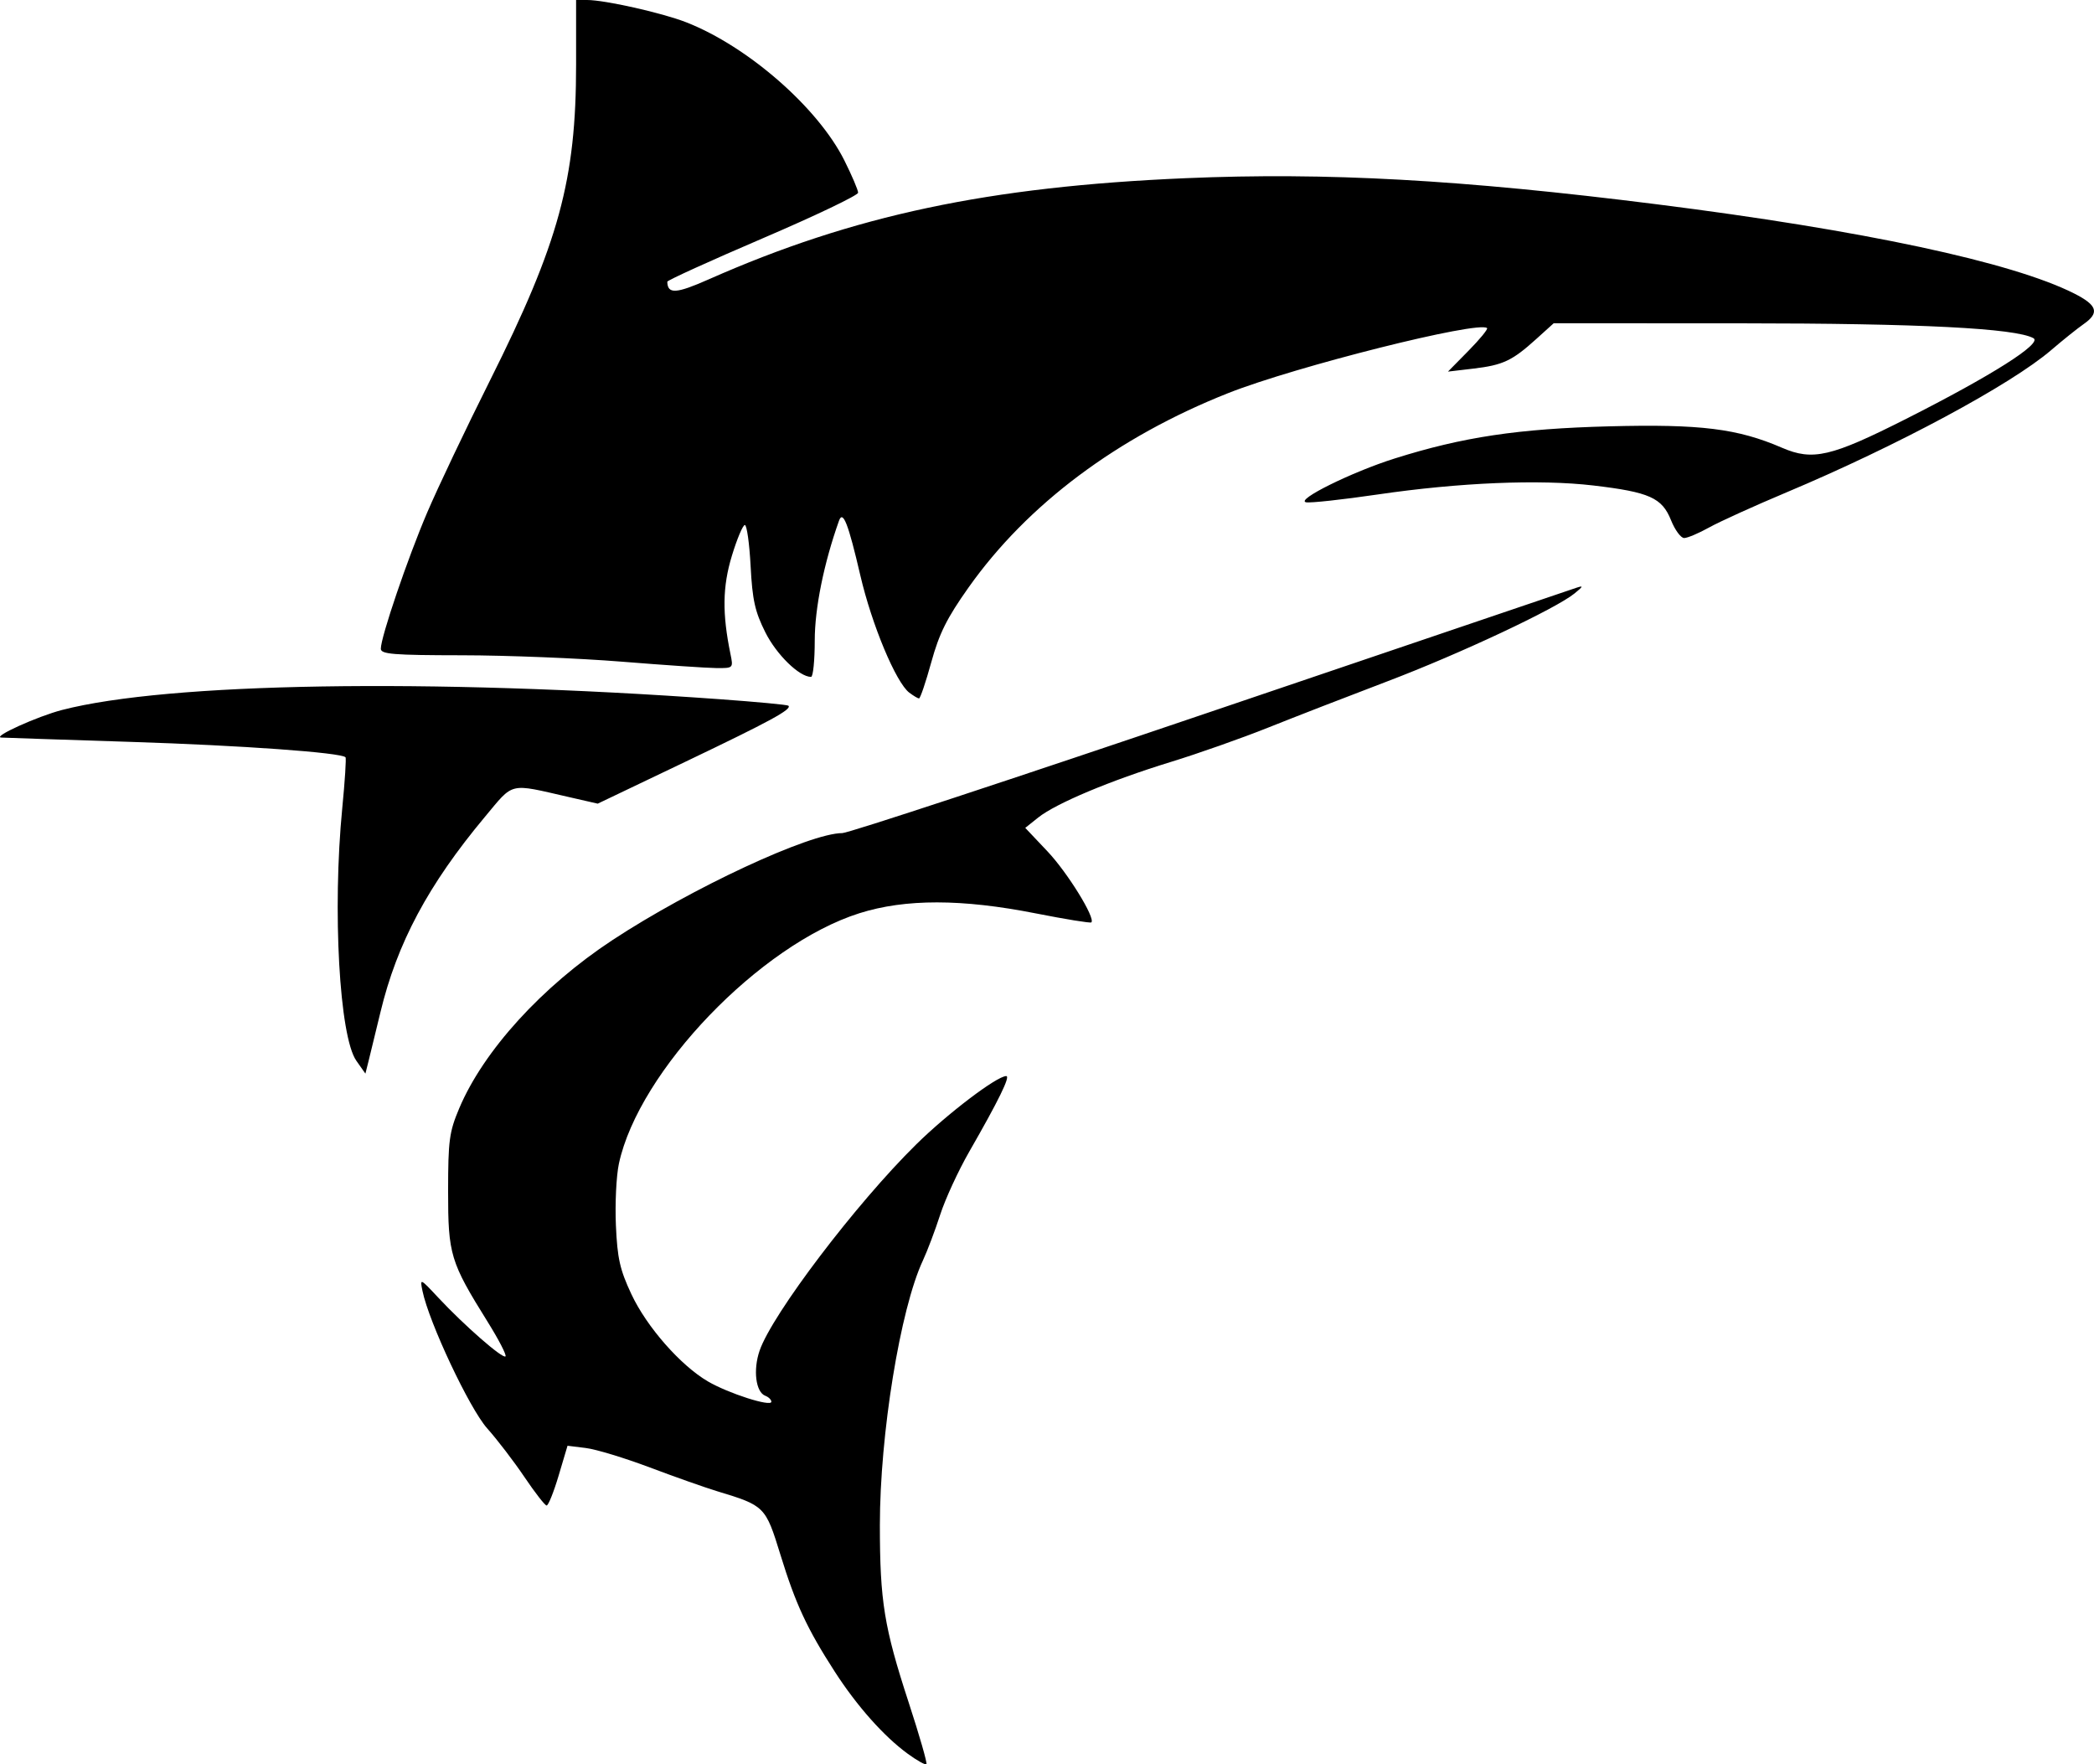 <?xml version="1.0" encoding="UTF-8" standalone="no"?>
<!-- Created with Inkscape (http://www.inkscape.org/) -->

<svg
   xmlns:dc="http://purl.org/dc/elements/1.1/"
   xmlns:cc="http://creativecommons.org/ns#"
   xmlns:rdf="http://www.w3.org/1999/02/22-rdf-syntax-ns#"
   xmlns:svg="http://www.w3.org/2000/svg"
   xmlns="http://www.w3.org/2000/svg"
   xmlns:sodipodi="http://sodipodi.sourceforge.net/DTD/sodipodi-0.dtd"
   xmlns:inkscape="http://www.inkscape.org/namespaces/inkscape"
   width="170.25mm"
   height="143.447mm"
   viewBox="0 0 170.25 143.447"
   version="1.1"
   id="svg8"
   inkscape:version="0.92.4 (5da689c313, 2019-01-14)"
   sodipodi:docname="footer-image.svg">
  <defs
     id="defs2" />
  <sodipodi:namedview
     id="base"
     pagecolor="#ffffff"
     bordercolor="#666666"
     borderopacity="1.0"
     inkscape:pageopacity="0.0"
     inkscape:pageshadow="2"
     inkscape:zoom="0.70000001"
     inkscape:cx="474.52311"
     inkscape:cy="18.394821"
     inkscape:document-units="mm"
     inkscape:current-layer="layer1"
     showgrid="false"
     inkscape:window-width="1920"
     inkscape:window-height="1019"
     inkscape:window-x="0"
     inkscape:window-y="0"
     inkscape:window-maximized="1" />
  <g
     inkscape:label="Layer 1"
     inkscape:groupmode="layer"
     id="layer1"
     transform="translate(0.111,-0.148)">
    <path
       style="fill:#000000;stroke-width:0.353"
       d="m 73.684,142.728 c -1.931,-1.407 -4.126,-3.878 -5.927,-6.672 -2.25,-3.491 -3.18,-5.49 -4.411,-9.487 -1.217,-3.95 -1.273,-4.006 -5.153,-5.181 -0.97,-0.294 -3.431,-1.163 -5.468,-1.931 -2.037,-0.768 -4.377,-1.48 -5.199,-1.581 l -1.495,-0.185 -0.725,2.435 c -0.399,1.339 -0.838,2.43 -0.975,2.424 -0.137,-0.006 -0.948,-1.047 -1.802,-2.314 -0.854,-1.267 -2.217,-3.047 -3.03,-3.958 -1.437,-1.61 -4.737,-8.62 -5.262,-11.18 -0.214,-1.043 -0.195,-1.034 1.286,0.552 2.1,2.25 5.244,4.997 5.465,4.776 0.102,-0.102 -0.553,-1.369 -1.455,-2.815 -3.035,-4.87 -3.213,-5.459 -3.211,-10.626 0.002,-4.116 0.094,-4.805 0.899,-6.716 1.974,-4.688 6.744,-9.928 12.459,-13.687 6.428,-4.228 16.037,-8.701 18.694,-8.701 0.487,0 13.955,-4.435 29.928,-9.856 15.973,-5.421 29.358,-9.96 29.744,-10.087 0.599,-0.197 0.579,-0.13 -0.133,0.452 -1.524,1.247 -9.315,4.907 -15.216,7.149 -3.201,1.216 -7.567,2.911 -9.701,3.765 -2.134,0.854 -5.706,2.114 -7.938,2.799 -4.866,1.495 -9.312,3.359 -10.757,4.512 l -1.055,0.842 1.813,1.917 c 1.621,1.714 3.91,5.42 3.562,5.767 -0.074,0.074 -2.109,-0.256 -4.522,-0.732 -6.012,-1.187 -10.607,-1.192 -14.335,-0.013 -8.079,2.554 -17.939,12.821 -19.556,20.362 -0.212,0.989 -0.322,3.244 -0.244,5.011 0.118,2.691 0.323,3.601 1.258,5.598 1.243,2.655 3.994,5.791 6.221,7.094 1.668,0.976 5.16,2.094 5.16,1.653 0,-0.163 -0.223,-0.382 -0.496,-0.486 -0.774,-0.297 -1,-2.1 -0.459,-3.669 1.023,-2.971 7.849,-11.96 12.731,-16.766 2.558,-2.519 6.56,-5.556 7.32,-5.556 0.355,0 -0.605,1.964 -3.012,6.156 -0.885,1.542 -1.946,3.844 -2.357,5.115 -0.411,1.271 -1.046,2.952 -1.412,3.736 -1.837,3.935 -3.493,14.136 -3.492,21.506 0.001,6.183 0.345,8.303 2.339,14.405 0.877,2.684 1.528,4.947 1.446,5.03 -0.082,0.082 -0.77,-0.303 -1.528,-0.856 z M 28.861,86.39 c -1.381,-1.959 -1.954,-12.248 -1.145,-20.539 0.215,-2.204 0.334,-4.065 0.264,-4.135 -0.384,-0.384 -8.44,-0.962 -17.413,-1.249 -5.627,-0.18 -10.389,-0.34 -10.583,-0.354 -0.738,-0.055 2.959,-1.728 4.961,-2.245 8.607,-2.224 29.835,-2.571 53.424,-0.875 3.007,0.216 5.536,0.454 5.619,0.529 0.318,0.287 -1.449,1.249 -8.355,4.55 l -7.146,3.415 -2.379,-0.544 c -4.897,-1.119 -4.411,-1.235 -6.799,1.624 -4.598,5.507 -7.137,10.256 -8.488,15.876 -0.383,1.595 -0.816,3.372 -0.96,3.947 l -0.263,1.046 z M 73.819,56.465 c -1.086,-0.825 -3.05,-5.527 -3.981,-9.531 -0.984,-4.233 -1.417,-5.34 -1.737,-4.443 -1.228,3.447 -1.97,7.114 -1.97,9.731 0,1.628 -0.135,2.959 -0.301,2.959 -0.955,0 -2.809,-1.809 -3.718,-3.628 -0.843,-1.686 -1.05,-2.62 -1.195,-5.38 -0.096,-1.837 -0.307,-3.34 -0.469,-3.34 -0.162,0 -0.638,1.13 -1.057,2.511 -0.759,2.5 -0.79,4.681 -0.111,7.984 0.234,1.138 0.226,1.146 -1.131,1.137 -0.752,-0.005 -4.225,-0.24 -7.717,-0.522 -3.493,-0.281 -9.327,-0.515 -12.965,-0.519 -5.617,-0.006 -6.615,-0.087 -6.615,-0.533 0,-0.949 2.176,-7.343 3.768,-11.07 0.859,-2.012 3.153,-6.836 5.097,-10.72 C 45.335,19.879 46.728,14.768 46.728,5.393 V 0.148 h 0.897 c 1.446,0 6.106,1.048 8.059,1.813 5.012,1.961 10.714,6.944 12.859,11.237 0.613,1.228 1.115,2.405 1.114,2.617 -0.001,0.212 -3.493,1.881 -7.761,3.71 -4.268,1.829 -7.757,3.416 -7.754,3.528 0.027,1.022 0.711,0.983 3.358,-0.188 11.78,-5.214 22.761,-7.544 38.794,-8.23 11.435,-0.489 22.417,0.119 38.276,2.119 16.805,2.12 28.913,4.707 33.955,7.254 1.894,0.957 2.084,1.576 0.765,2.494 -0.501,0.349 -1.687,1.3 -2.635,2.113 -3.276,2.811 -12.553,7.796 -21.534,11.571 -2.601,1.093 -5.424,2.375 -6.273,2.847 -0.849,0.473 -1.763,0.859 -2.031,0.859 -0.268,0 -0.749,-0.653 -1.069,-1.452 -0.73,-1.825 -1.754,-2.282 -6.315,-2.82 -4.368,-0.515 -10.894,-0.243 -17.54,0.732 -2.869,0.421 -5.488,0.705 -5.821,0.633 -0.869,-0.19 3.728,-2.462 7.188,-3.554 5.565,-1.755 10.059,-2.429 17.48,-2.621 7.414,-0.192 10.423,0.182 14.03,1.741 2.509,1.084 3.99,0.739 10.108,-2.355 6.943,-3.511 11.084,-6.134 10.34,-6.55 -1.446,-0.81 -9.241,-1.206 -23.803,-1.211 l -15.205,-0.005 -1.432,1.294 c -1.949,1.76 -2.692,2.109 -5.097,2.393 l -2.067,0.244 1.667,-1.693 c 0.917,-0.931 1.597,-1.76 1.512,-1.843 -0.649,-0.629 -15.594,3.124 -21.052,5.286 -9.007,3.568 -16.321,9.043 -21.103,15.799 -1.768,2.498 -2.385,3.735 -3.034,6.085 -0.448,1.623 -0.896,2.945 -0.997,2.939 -0.101,-0.006 -0.454,-0.217 -0.785,-0.469 z"
       id="path21"
       inkscape:connector-curvature="0" />
  </g>
</svg>
